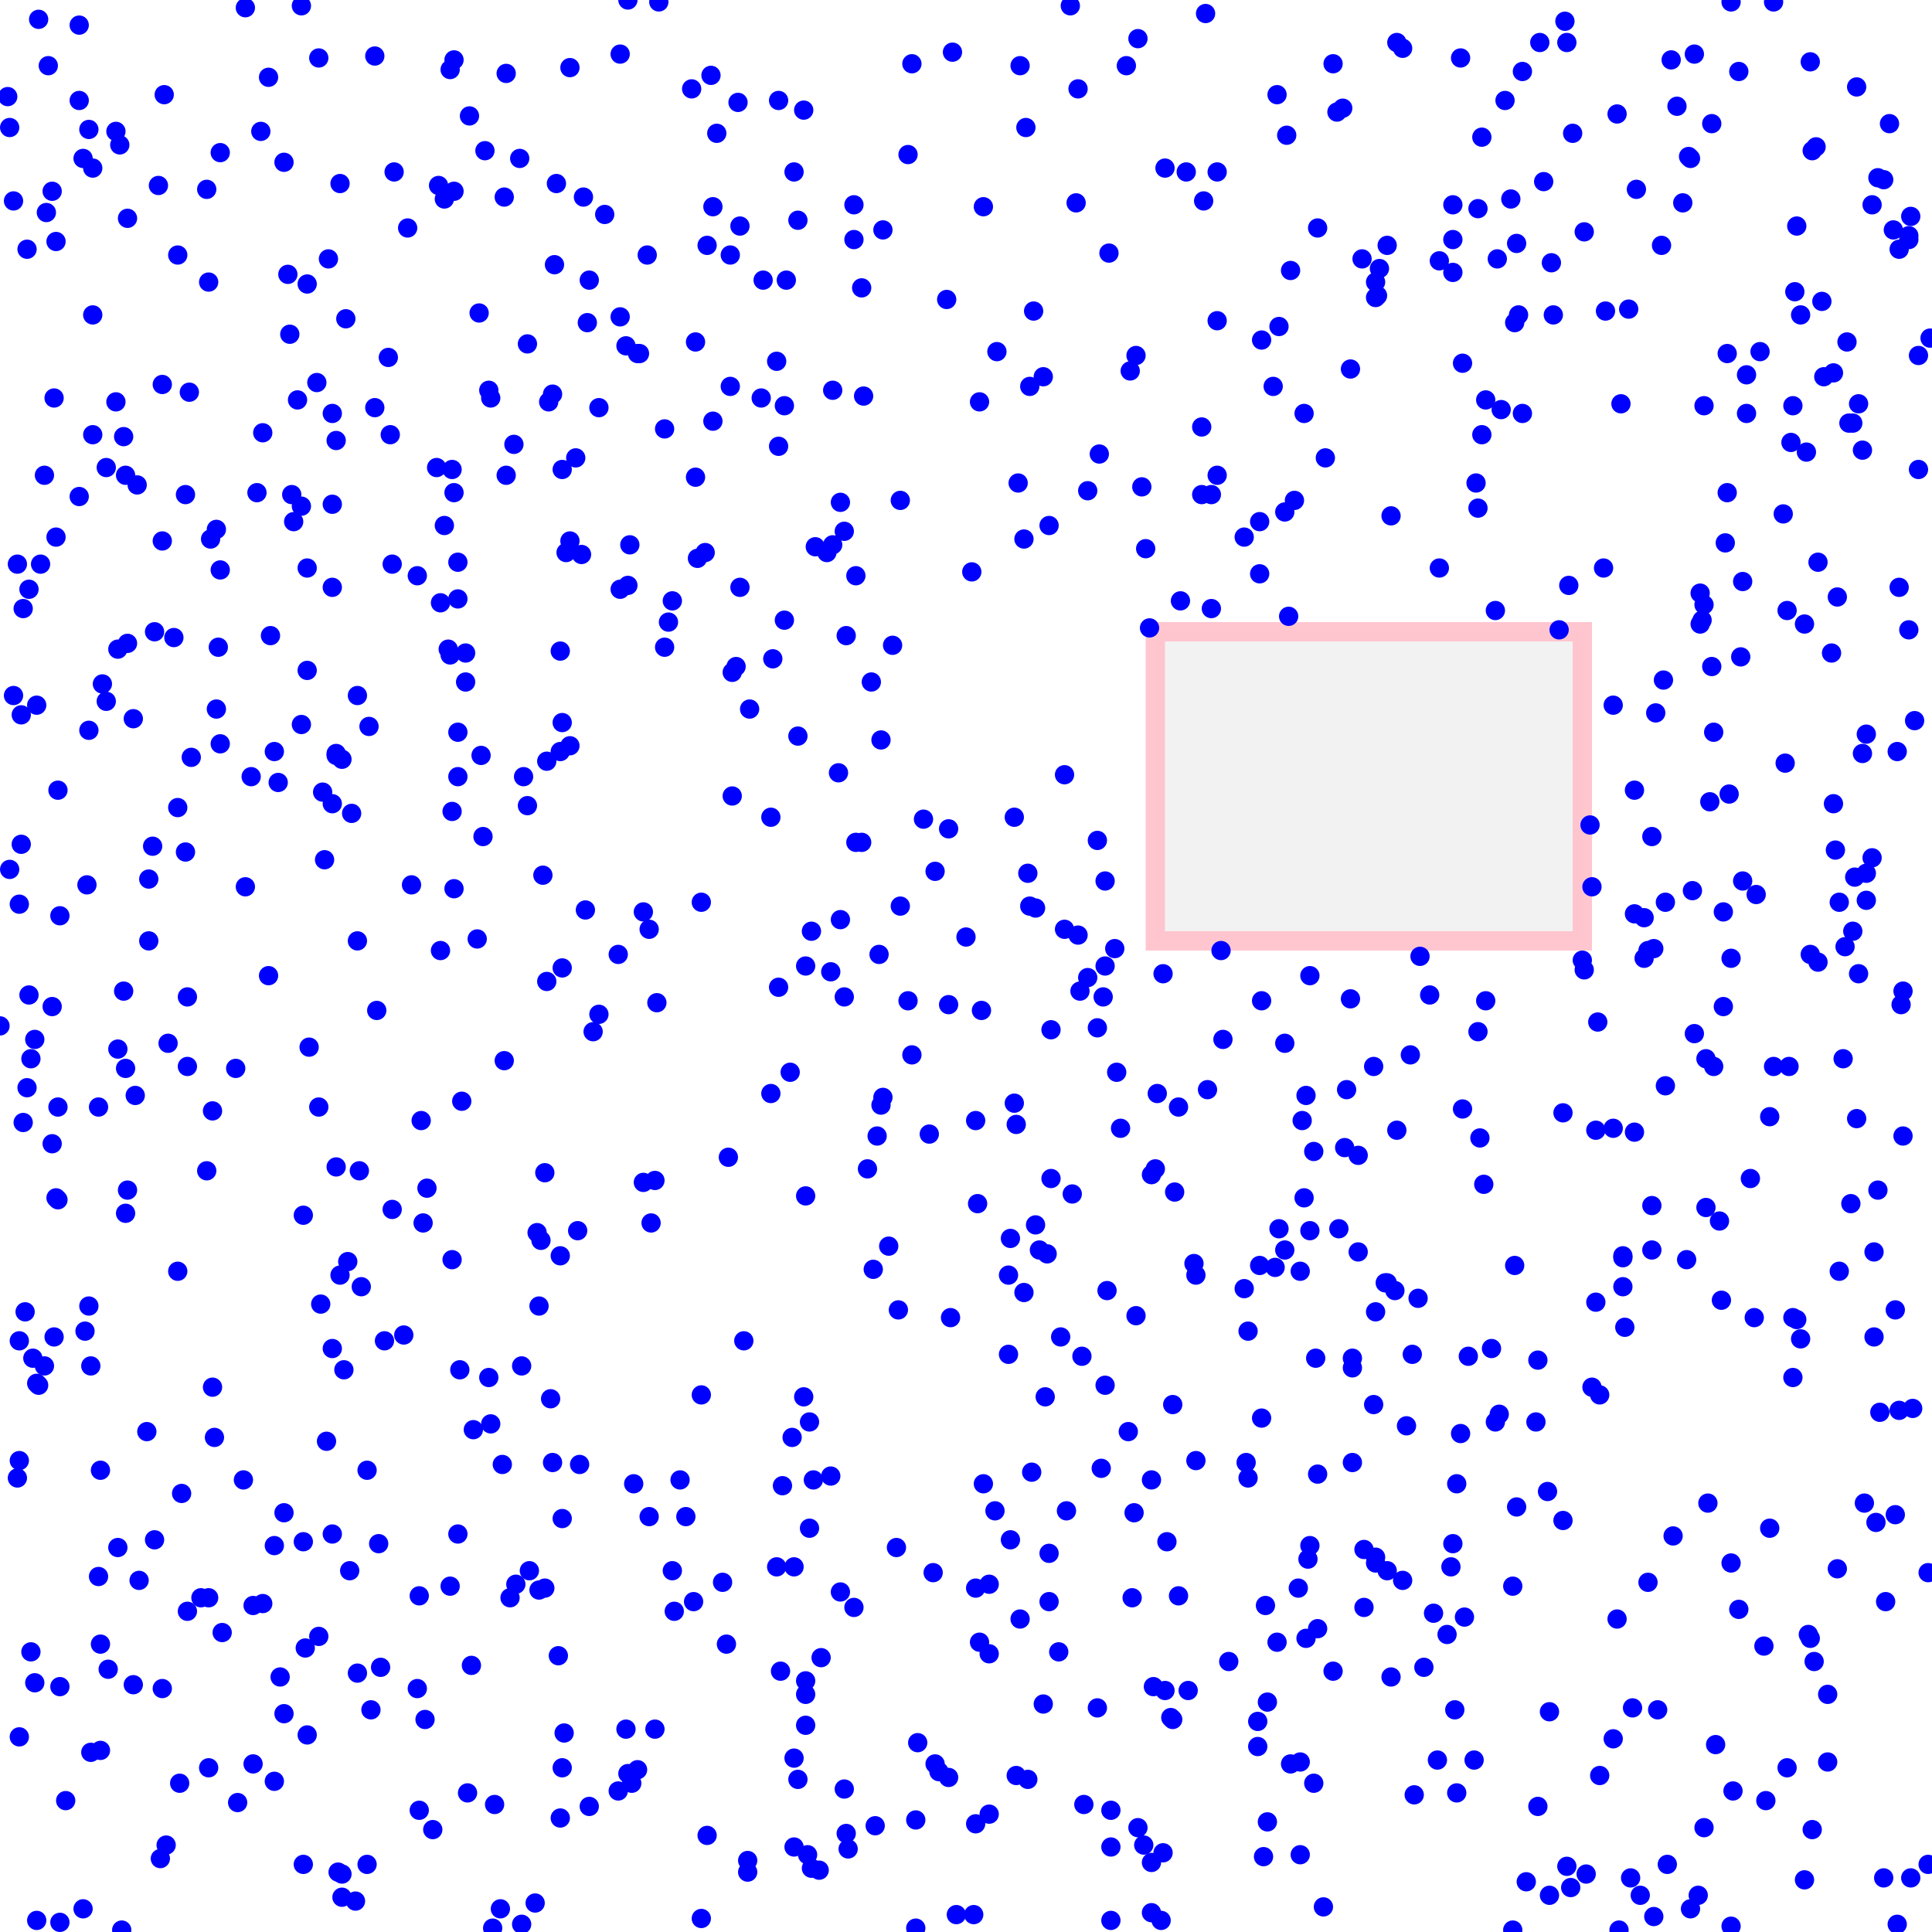<svg viewBox="0 0 1000 1000" xmlns="http://www.w3.org/2000/svg">
<rect height="160" style="stroke:pink;stroke-width:10;fill:gray;fill-opacity:0.1;stroke-opacity:0.9" width="221" x="598" y="327"/>
<circle cx="228" cy="312" r="5" style="fill:blue"/>
<circle cx="61" cy="543" r="5" style="fill:blue"/>
<circle cx="969" cy="444" r="5" style="fill:blue"/>
<circle cx="273" cy="178" r="5" style="fill:blue"/>
<circle cx="880" cy="323" r="5" style="fill:blue"/>
<circle cx="52" cy="761" r="5" style="fill:blue"/>
<circle cx="574" cy="131" r="5" style="fill:blue"/>
<circle cx="92" cy="418" r="5" style="fill:blue"/>
<circle cx="464" cy="801" r="5" style="fill:blue"/>
<circle cx="853" cy="492" r="5" style="fill:blue"/>
<circle cx="961" cy="579" r="5" style="fill:blue"/>
<circle cx="70" cy="567" r="5" style="fill:blue"/>
<circle cx="66" cy="113" r="5" style="fill:blue"/>
<circle cx="776" cy="732" r="5" style="fill:blue"/>
<circle cx="673" cy="658" r="5" style="fill:blue"/>
<circle cx="431" cy="202" r="5" style="fill:blue"/>
<circle cx="653" cy="734" r="5" style="fill:blue"/>
<circle cx="809" cy="787" r="5" style="fill:blue"/>
<circle cx="811" cy="22" r="5" style="fill:blue"/>
<circle cx="627" cy="256" r="5" style="fill:blue"/>
<circle cx="667" cy="319" r="5" style="fill:blue"/>
<circle cx="234" cy="652" r="5" style="fill:blue"/>
<circle cx="745" cy="294" r="5" style="fill:blue"/>
<circle cx="894" cy="255" r="5" style="fill:blue"/>
<circle cx="481" cy="587" r="5" style="fill:blue"/>
<circle cx="28" cy="692" r="5" style="fill:blue"/>
<circle cx="237" cy="379" r="5" style="fill:blue"/>
<circle cx="855" cy="433" r="5" style="fill:blue"/>
<circle cx="630" cy="166" r="5" style="fill:blue"/>
<circle cx="127" cy="4" r="5" style="fill:blue"/>
<circle cx="888" cy="903" r="5" style="fill:blue"/>
<circle cx="411" cy="89" r="5" style="fill:blue"/>
<circle cx="202" cy="225" r="5" style="fill:blue"/>
<circle cx="943" cy="156" r="5" style="fill:blue"/>
<circle cx="366" cy="950" r="5" style="fill:blue"/>
<circle cx="960" cy="454" r="5" style="fill:blue"/>
<circle cx="693" cy="636" r="5" style="fill:blue"/>
<circle cx="575" cy="956" r="5" style="fill:blue"/>
<circle cx="299" cy="637" r="5" style="fill:blue"/>
<circle cx="230" cy="103" r="5" style="fill:blue"/>
<circle cx="856" cy="491" r="5" style="fill:blue"/>
<circle cx="331" cy="183" r="5" style="fill:blue"/>
<circle cx="580" cy="584" r="5" style="fill:blue"/>
<circle cx="696" cy="594" r="5" style="fill:blue"/>
<circle cx="838" cy="999" r="5" style="fill:blue"/>
<circle cx="784" cy="655" r="5" style="fill:blue"/>
<circle cx="682" cy="118" r="5" style="fill:blue"/>
<circle cx="157" cy="965" r="5" style="fill:blue"/>
<circle cx="417" cy="619" r="5" style="fill:blue"/>
<circle cx="555" cy="618" r="5" style="fill:blue"/>
<circle cx="916" cy="791" r="5" style="fill:blue"/>
<circle cx="237" cy="291" r="5" style="fill:blue"/>
<circle cx="690" cy="865" r="5" style="fill:blue"/>
<circle cx="410" cy="744" r="5" style="fill:blue"/>
<circle cx="877" cy="28" r="5" style="fill:blue"/>
<circle cx="253" cy="713" r="5" style="fill:blue"/>
<circle cx="19" cy="716" r="5" style="fill:blue"/>
<circle cx="451" cy="353" r="5" style="fill:blue"/>
<circle cx="706" cy="832" r="5" style="fill:blue"/>
<circle cx="406" cy="210" r="5" style="fill:blue"/>
<circle cx="840" cy="666" r="5" style="fill:blue"/>
<circle cx="756" cy="30" r="5" style="fill:blue"/>
<circle cx="438" cy="329" r="5" style="fill:blue"/>
<circle cx="65" cy="553" r="5" style="fill:blue"/>
<circle cx="711" cy="552" r="5" style="fill:blue"/>
<circle cx="598" cy="605" r="5" style="fill:blue"/>
<circle cx="122" cy="553" r="5" style="fill:blue"/>
<circle cx="90" cy="330" r="5" style="fill:blue"/>
<circle cx="140" cy="329" r="5" style="fill:blue"/>
<circle cx="969" cy="106" r="5" style="fill:blue"/>
<circle cx="790" cy="974" r="5" style="fill:blue"/>
<circle cx="282" cy="822" r="5" style="fill:blue"/>
<circle cx="993" cy="184" r="5" style="fill:blue"/>
<circle cx="484" cy="451" r="5" style="fill:blue"/>
<circle cx="216" cy="874" r="5" style="fill:blue"/>
<circle cx="199" cy="694" r="5" style="fill:blue"/>
<circle cx="757" cy="574" r="5" style="fill:blue"/>
<circle cx="97" cy="834" r="5" style="fill:blue"/>
<circle cx="27" cy="521" r="5" style="fill:blue"/>
<circle cx="274" cy="813" r="5" style="fill:blue"/>
<circle cx="506" cy="623" r="5" style="fill:blue"/>
<circle cx="955" cy="490" r="5" style="fill:blue"/>
<circle cx="972" cy="92" r="5" style="fill:blue"/>
<circle cx="10" cy="468" r="5" style="fill:blue"/>
<circle cx="830" cy="294" r="5" style="fill:blue"/>
<circle cx="577" cy="491" r="5" style="fill:blue"/>
<circle cx="767" cy="225" r="5" style="fill:blue"/>
<circle cx="418" cy="960" r="5" style="fill:blue"/>
<circle cx="156" cy="3" r="5" style="fill:blue"/>
<circle cx="281" cy="453" r="5" style="fill:blue"/>
<circle cx="652" cy="655" r="5" style="fill:blue"/>
<circle cx="659" cy="200" r="5" style="fill:blue"/>
<circle cx="478" cy="424" r="5" style="fill:blue"/>
<circle cx="769" cy="518" r="5" style="fill:blue"/>
<circle cx="958" cy="623" r="5" style="fill:blue"/>
<circle cx="285" cy="724" r="5" style="fill:blue"/>
<circle cx="714" cy="139" r="5" style="fill:blue"/>
<circle cx="568" cy="884" r="5" style="fill:blue"/>
<circle cx="219" cy="633" r="5" style="fill:blue"/>
<circle cx="290" cy="941" r="5" style="fill:blue"/>
<circle cx="526" cy="582" r="5" style="fill:blue"/>
<circle cx="107" cy="98" r="5" style="fill:blue"/>
<circle cx="614" cy="89" r="5" style="fill:blue"/>
<circle cx="982" cy="996" r="5" style="fill:blue"/>
<circle cx="123" cy="933" r="5" style="fill:blue"/>
<circle cx="235" cy="99" r="5" style="fill:blue"/>
<circle cx="435" cy="260" r="5" style="fill:blue"/>
<circle cx="30" cy="409" r="5" style="fill:blue"/>
<circle cx="530" cy="669" r="5" style="fill:blue"/>
<circle cx="768" cy="613" r="5" style="fill:blue"/>
<circle cx="65" cy="246" r="5" style="fill:blue"/>
<circle cx="348" cy="813" r="5" style="fill:blue"/>
<circle cx="572" cy="717" r="5" style="fill:blue"/>
<circle cx="366" cy="127" r="5" style="fill:blue"/>
<circle cx="633" cy="538" r="5" style="fill:blue"/>
<circle cx="560" cy="702" r="5" style="fill:blue"/>
<circle cx="241" cy="353" r="5" style="fill:blue"/>
<circle cx="333" cy="612" r="5" style="fill:blue"/>
<circle cx="813" cy="977" r="5" style="fill:blue"/>
<circle cx="957" cy="219" r="5" style="fill:blue"/>
<circle cx="568" cy="435" r="5" style="fill:blue"/>
<circle cx="706" cy="802" r="5" style="fill:blue"/>
<circle cx="777" cy="212" r="5" style="fill:blue"/>
<circle cx="661" cy="49" r="5" style="fill:blue"/>
<circle cx="752" cy="106" r="5" style="fill:blue"/>
<circle cx="722" cy="668" r="5" style="fill:blue"/>
<circle cx="303" cy="471" r="5" style="fill:blue"/>
<circle cx="886" cy="64" r="5" style="fill:blue"/>
<circle cx="954" cy="548" r="5" style="fill:blue"/>
<circle cx="712" cy="809" r="5" style="fill:blue"/>
<circle cx="424" cy="968" r="5" style="fill:blue"/>
<circle cx="159" cy="147" r="5" style="fill:blue"/>
<circle cx="923" cy="266" r="5" style="fill:blue"/>
<circle cx="413" cy="114" r="5" style="fill:blue"/>
<circle cx="783" cy="999" r="5" style="fill:blue"/>
<circle cx="177" cy="982" r="5" style="fill:blue"/>
<circle cx="176" cy="95" r="5" style="fill:blue"/>
<circle cx="291" cy="786" r="5" style="fill:blue"/>
<circle cx="831" cy="161" r="5" style="fill:blue"/>
<circle cx="989" cy="972" r="5" style="fill:blue"/>
<circle cx="826" cy="585" r="5" style="fill:blue"/>
<circle cx="66" cy="333" r="5" style="fill:blue"/>
<circle cx="851" cy="475" r="5" style="fill:blue"/>
<circle cx="990" cy="729" r="5" style="fill:blue"/>
<circle cx="175" cy="969" r="5" style="fill:blue"/>
<circle cx="712" cy="146" r="5" style="fill:blue"/>
<circle cx="677" cy="807" r="5" style="fill:blue"/>
<circle cx="305" cy="145" r="5" style="fill:blue"/>
<circle cx="543" cy="829" r="5" style="fill:blue"/>
<circle cx="232" cy="336" r="5" style="fill:blue"/>
<circle cx="381" cy="345" r="5" style="fill:blue"/>
<circle cx="114" cy="295" r="5" style="fill:blue"/>
<circle cx="918" cy="1" r="5" style="fill:blue"/>
<circle cx="587" cy="783" r="5" style="fill:blue"/>
<circle cx="530" cy="279" r="5" style="fill:blue"/>
<circle cx="665" cy="540" r="5" style="fill:blue"/>
<circle cx="411" cy="811" r="5" style="fill:blue"/>
<circle cx="857" cy="369" r="5" style="fill:blue"/>
<circle cx="385" cy="694" r="5" style="fill:blue"/>
<circle cx="522" cy="660" r="5" style="fill:blue"/>
<circle cx="951" cy="309" r="5" style="fill:blue"/>
<circle cx="154" cy="207" r="5" style="fill:blue"/>
<circle cx="851" cy="496" r="5" style="fill:blue"/>
<circle cx="56" cy="864" r="5" style="fill:blue"/>
<circle cx="221" cy="615" r="5" style="fill:blue"/>
<circle cx="156" cy="262" r="5" style="fill:blue"/>
<circle cx="712" cy="679" r="5" style="fill:blue"/>
<circle cx="535" cy="161" r="5" style="fill:blue"/>
<circle cx="194" cy="211" r="5" style="fill:blue"/>
<circle cx="584" cy="741" r="5" style="fill:blue"/>
<circle cx="194" cy="29" r="5" style="fill:blue"/>
<circle cx="213" cy="458" r="5" style="fill:blue"/>
<circle cx="269" cy="82" r="5" style="fill:blue"/>
<circle cx="64" cy="226" r="5" style="fill:blue"/>
<circle cx="262" cy="246" r="5" style="fill:blue"/>
<circle cx="964" cy="390" r="5" style="fill:blue"/>
<circle cx="127" cy="459" r="5" style="fill:blue"/>
<circle cx="47" cy="907" r="5" style="fill:blue"/>
<circle cx="443" cy="436" r="5" style="fill:blue"/>
<circle cx="96" cy="441" r="5" style="fill:blue"/>
<circle cx="856" cy="992" r="5" style="fill:blue"/>
<circle cx="31" cy="995" r="5" style="fill:blue"/>
<circle cx="756" cy="742" r="5" style="fill:blue"/>
<circle cx="983" cy="129" r="5" style="fill:blue"/>
<circle cx="826" cy="674" r="5" style="fill:blue"/>
<circle cx="61" cy="336" r="5" style="fill:blue"/>
<circle cx="291" cy="243" r="5" style="fill:blue"/>
<circle cx="209" cy="691" r="5" style="fill:blue"/>
<circle cx="374" cy="819" r="5" style="fill:blue"/>
<circle cx="544" cy="610" r="5" style="fill:blue"/>
<circle cx="909" cy="463" r="5" style="fill:blue"/>
<circle cx="23" cy="246" r="5" style="fill:blue"/>
<circle cx="572" cy="456" r="5" style="fill:blue"/>
<circle cx="929" cy="151" r="5" style="fill:blue"/>
<circle cx="64" cy="513" r="5" style="fill:blue"/>
<circle cx="144" cy="405" r="5" style="fill:blue"/>
<circle cx="720" cy="267" r="5" style="fill:blue"/>
<circle cx="250" cy="433" r="5" style="fill:blue"/>
<circle cx="966" cy="452" r="5" style="fill:blue"/>
<circle cx="474" cy="942" r="5" style="fill:blue"/>
<circle cx="981" cy="678" r="5" style="fill:blue"/>
<circle cx="196" cy="799" r="5" style="fill:blue"/>
<circle cx="863" cy="965" r="5" style="fill:blue"/>
<circle cx="763" cy="911" r="5" style="fill:blue"/>
<circle cx="29" cy="125" r="5" style="fill:blue"/>
<circle cx="446" cy="149" r="5" style="fill:blue"/>
<circle cx="114" cy="385" r="5" style="fill:blue"/>
<circle cx="290" cy="650" r="5" style="fill:blue"/>
<circle cx="812" cy="303" r="5" style="fill:blue"/>
<circle cx="720" cy="868" r="5" style="fill:blue"/>
<circle cx="411" cy="910" r="5" style="fill:blue"/>
<circle cx="509" cy="768" r="5" style="fill:blue"/>
<circle cx="16" cy="855" r="5" style="fill:blue"/>
<circle cx="578" cy="555" r="5" style="fill:blue"/>
<circle cx="335" cy="132" r="5" style="fill:blue"/>
<circle cx="304" cy="167" r="5" style="fill:blue"/>
<circle cx="607" cy="727" r="5" style="fill:blue"/>
<circle cx="83" cy="962" r="5" style="fill:blue"/>
<circle cx="505" cy="822" r="5" style="fill:blue"/>
<circle cx="234" cy="243" r="5" style="fill:blue"/>
<circle cx="388" cy="367" r="5" style="fill:blue"/>
<circle cx="507" cy="208" r="5" style="fill:blue"/>
<circle cx="887" cy="379" r="5" style="fill:blue"/>
<circle cx="442" cy="106" r="5" style="fill:blue"/>
<circle cx="779" cy="52" r="5" style="fill:blue"/>
<circle cx="15" cy="515" r="5" style="fill:blue"/>
<circle cx="20" cy="717" r="5" style="fill:blue"/>
<circle cx="271" cy="402" r="5" style="fill:blue"/>
<circle cx="900" cy="37" r="5" style="fill:blue"/>
<circle cx="77" cy="455" r="5" style="fill:blue"/>
<circle cx="493" cy="27" r="5" style="fill:blue"/>
<circle cx="966" cy="380" r="5" style="fill:blue"/>
<circle cx="360" cy="247" r="5" style="fill:blue"/>
<circle cx="678" cy="800" r="5" style="fill:blue"/>
<circle cx="41" cy="13" r="5" style="fill:blue"/>
<circle cx="627" cy="315" r="5" style="fill:blue"/>
<circle cx="495" cy="991" r="5" style="fill:blue"/>
<circle cx="158" cy="853" r="5" style="fill:blue"/>
<circle cx="352" cy="766" r="5" style="fill:blue"/>
<circle cx="681" cy="703" r="5" style="fill:blue"/>
<circle cx="632" cy="492" r="5" style="fill:blue"/>
<circle cx="749" cy="846" r="5" style="fill:blue"/>
<circle cx="4" cy="50" r="5" style="fill:blue"/>
<circle cx="457" cy="568" r="5" style="fill:blue"/>
<circle cx="807" cy="326" r="5" style="fill:blue"/>
<circle cx="23" cy="707" r="5" style="fill:blue"/>
<circle cx="988" cy="124" r="5" style="fill:blue"/>
<circle cx="325" cy="918" r="5" style="fill:blue"/>
<circle cx="548" cy="855" r="5" style="fill:blue"/>
<circle cx="28" cy="206" r="5" style="fill:blue"/>
<circle cx="279" cy="676" r="5" style="fill:blue"/>
<circle cx="760" cy="702" r="5" style="fill:blue"/>
<circle cx="349" cy="834" r="5" style="fill:blue"/>
<circle cx="991" cy="373" r="5" style="fill:blue"/>
<circle cx="7" cy="104" r="5" style="fill:blue"/>
<circle cx="861" cy="352" r="5" style="fill:blue"/>
<circle cx="668" cy="140" r="5" style="fill:blue"/>
<circle cx="802" cy="886" r="5" style="fill:blue"/>
<circle cx="133" cy="255" r="5" style="fill:blue"/>
<circle cx="435" cy="824" r="5" style="fill:blue"/>
<circle cx="924" cy="395" r="5" style="fill:blue"/>
<circle cx="44" cy="689" r="5" style="fill:blue"/>
<circle cx="112" cy="367" r="5" style="fill:blue"/>
<circle cx="460" cy="645" r="5" style="fill:blue"/>
<circle cx="437" cy="516" r="5" style="fill:blue"/>
<circle cx="47" cy="707" r="5" style="fill:blue"/>
<circle cx="966" cy="466" r="5" style="fill:blue"/>
<circle cx="998" cy="965" r="5" style="fill:blue"/>
<circle cx="937" cy="32" r="5" style="fill:blue"/>
<circle cx="718" cy="664" r="5" style="fill:blue"/>
<circle cx="178" cy="709" r="5" style="fill:blue"/>
<circle cx="891" cy="673" r="5" style="fill:blue"/>
<circle cx="287" cy="137" r="5" style="fill:blue"/>
<circle cx="9" cy="765" r="5" style="fill:blue"/>
<circle cx="280" cy="642" r="5" style="fill:blue"/>
<circle cx="190" cy="761" r="5" style="fill:blue"/>
<circle cx="901" cy="340" r="5" style="fill:blue"/>
<circle cx="608" cy="617" r="5" style="fill:blue"/>
<circle cx="295" cy="386" r="5" style="fill:blue"/>
<circle cx="113" cy="335" r="5" style="fill:blue"/>
<circle cx="656" cy="943" r="5" style="fill:blue"/>
<circle cx="147" cy="887" r="5" style="fill:blue"/>
<circle cx="12" cy="581" r="5" style="fill:blue"/>
<circle cx="256" cy="934" r="5" style="fill:blue"/>
<circle cx="344" cy="222" r="5" style="fill:blue"/>
<circle cx="526" cy="919" r="5" style="fill:blue"/>
<circle cx="454" cy="588" r="5" style="fill:blue"/>
<circle cx="665" cy="647" r="5" style="fill:blue"/>
<circle cx="900" cy="833" r="5" style="fill:blue"/>
<circle cx="976" cy="829" r="5" style="fill:blue"/>
<circle cx="18" cy="871" r="5" style="fill:blue"/>
<circle cx="660" cy="656" r="5" style="fill:blue"/>
<circle cx="937" cy="494" r="5" style="fill:blue"/>
<circle cx="885" cy="415" r="5" style="fill:blue"/>
<circle cx="589" cy="20" r="5" style="fill:blue"/>
<circle cx="456" cy="383" r="5" style="fill:blue"/>
<circle cx="369" cy="107" r="5" style="fill:blue"/>
<circle cx="71" cy="251" r="5" style="fill:blue"/>
<circle cx="766" cy="589" r="5" style="fill:blue"/>
<circle cx="828" cy="722" r="5" style="fill:blue"/>
<circle cx="835" cy="584" r="5" style="fill:blue"/>
<circle cx="462" cy="334" r="5" style="fill:blue"/>
<circle cx="757" cy="188" r="5" style="fill:blue"/>
<circle cx="409" cy="555" r="5" style="fill:blue"/>
<circle cx="11" cy="370" r="5" style="fill:blue"/>
<circle cx="937" cy="848" r="5" style="fill:blue"/>
<circle cx="369" cy="218" r="5" style="fill:blue"/>
<circle cx="456" cy="572" r="5" style="fill:blue"/>
<circle cx="378" cy="200" r="5" style="fill:blue"/>
<circle cx="259" cy="988" r="5" style="fill:blue"/>
<circle cx="753" cy="885" r="5" style="fill:blue"/>
<circle cx="544" cy="533" r="5" style="fill:blue"/>
<circle cx="404" cy="865" r="5" style="fill:blue"/>
<circle cx="855" cy="647" r="5" style="fill:blue"/>
<circle cx="43" cy="82" r="5" style="fill:blue"/>
<circle cx="483" cy="814" r="5" style="fill:blue"/>
<circle cx="328" cy="768" r="5" style="fill:blue"/>
<circle cx="430" cy="764" r="5" style="fill:blue"/>
<circle cx="149" cy="142" r="5" style="fill:blue"/>
<circle cx="243" cy="60" r="5" style="fill:blue"/>
<circle cx="927" cy="229" r="5" style="fill:blue"/>
<circle cx="18" cy="538" r="5" style="fill:blue"/>
<circle cx="868" cy="55" r="5" style="fill:blue"/>
<circle cx="443" cy="298" r="5" style="fill:blue"/>
<circle cx="523" cy="797" r="5" style="fill:blue"/>
<circle cx="804" cy="163" r="5" style="fill:blue"/>
<circle cx="142" cy="389" r="5" style="fill:blue"/>
<circle cx="48" cy="163" r="5" style="fill:blue"/>
<circle cx="407" cy="145" r="5" style="fill:blue"/>
<circle cx="883" cy="548" r="5" style="fill:blue"/>
<circle cx="195" cy="523" r="5" style="fill:blue"/>
<circle cx="279" cy="823" r="5" style="fill:blue"/>
<circle cx="313" cy="111" r="5" style="fill:blue"/>
<circle cx="326" cy="282" r="5" style="fill:blue"/>
<circle cx="419" cy="736" r="5" style="fill:blue"/>
<circle cx="948" cy="338" r="5" style="fill:blue"/>
<circle cx="571" cy="516" r="5" style="fill:blue"/>
<circle cx="52" cy="851" r="5" style="fill:blue"/>
<circle cx="31" cy="474" r="5" style="fill:blue"/>
<circle cx="500" cy="485" r="5" style="fill:blue"/>
<circle cx="387" cy="963" r="5" style="fill:blue"/>
<circle cx="536" cy="470" r="5" style="fill:blue"/>
<circle cx="228" cy="492" r="5" style="fill:blue"/>
<circle cx="12" cy="315" r="5" style="fill:blue"/>
<circle cx="930" cy="117" r="5" style="fill:blue"/>
<circle cx="235" cy="460" r="5" style="fill:blue"/>
<circle cx="932" cy="163" r="5" style="fill:blue"/>
<circle cx="554" cy="3" r="5" style="fill:blue"/>
<circle cx="512" cy="939" r="5" style="fill:blue"/>
<circle cx="769" cy="207" r="5" style="fill:blue"/>
<circle cx="512" cy="820" r="5" style="fill:blue"/>
<circle cx="235" cy="31" r="5" style="fill:blue"/>
<circle cx="652" cy="297" r="5" style="fill:blue"/>
<circle cx="472" cy="33" r="5" style="fill:blue"/>
<circle cx="504" cy="991" r="5" style="fill:blue"/>
<circle cx="251" cy="78" r="5" style="fill:blue"/>
<circle cx="775" cy="134" r="5" style="fill:blue"/>
<circle cx="676" cy="567" r="5" style="fill:blue"/>
<circle cx="536" cy="634" r="5" style="fill:blue"/>
<circle cx="895" cy="411" r="5" style="fill:blue"/>
<circle cx="31" cy="873" r="5" style="fill:blue"/>
<circle cx="603" cy="87" r="5" style="fill:blue"/>
<circle cx="142" cy="800" r="5" style="fill:blue"/>
<circle cx="844" cy="972" r="5" style="fill:blue"/>
<circle cx="646" cy="765" r="5" style="fill:blue"/>
<circle cx="940" cy="76" r="5" style="fill:blue"/>
<circle cx="509" cy="107" r="5" style="fill:blue"/>
<circle cx="292" cy="897" r="5" style="fill:blue"/>
<circle cx="597" cy="873" r="5" style="fill:blue"/>
<circle cx="970" cy="648" r="5" style="fill:blue"/>
<circle cx="904" cy="214" r="5" style="fill:blue"/>
<circle cx="853" cy="819" r="5" style="fill:blue"/>
<circle cx="700" cy="757" r="5" style="fill:blue"/>
<circle cx="301" cy="287" r="5" style="fill:blue"/>
<circle cx="619" cy="756" r="5" style="fill:blue"/>
<circle cx="711" cy="727" r="5" style="fill:blue"/>
<circle cx="975" cy="972" r="5" style="fill:blue"/>
<circle cx="439" cy="957" r="5" style="fill:blue"/>
<circle cx="377" cy="599" r="5" style="fill:blue"/>
<circle cx="999" cy="175" r="5" style="fill:blue"/>
<circle cx="591" cy="252" r="5" style="fill:blue"/>
<circle cx="327" cy="923" r="5" style="fill:blue"/>
<circle cx="866" cy="795" r="5" style="fill:blue"/>
<circle cx="253" cy="202" r="5" style="fill:blue"/>
<circle cx="512" cy="856" r="5" style="fill:blue"/>
<circle cx="732" cy="929" r="5" style="fill:blue"/>
<circle cx="985" cy="513" r="5" style="fill:blue"/>
<circle cx="880" cy="307" r="5" style="fill:blue"/>
<circle cx="685" cy="987" r="5" style="fill:blue"/>
<circle cx="139" cy="40" r="5" style="fill:blue"/>
<circle cx="930" cy="683" r="5" style="fill:blue"/>
<circle cx="330" cy="183" r="5" style="fill:blue"/>
<circle cx="60" cy="68" r="5" style="fill:blue"/>
<circle cx="619" cy="660" r="5" style="fill:blue"/>
<circle cx="470" cy="80" r="5" style="fill:blue"/>
<circle cx="341" cy="1" r="5" style="fill:blue"/>
<circle cx="425" cy="858" r="5" style="fill:blue"/>
<circle cx="913" cy="852" r="5" style="fill:blue"/>
<circle cx="765" cy="534" r="5" style="fill:blue"/>
<circle cx="107" cy="606" r="5" style="fill:blue"/>
<circle cx="340" cy="519" r="5" style="fill:blue"/>
<circle cx="839" cy="209" r="5" style="fill:blue"/>
<circle cx="260" cy="758" r="5" style="fill:blue"/>
<circle cx="108" cy="146" r="5" style="fill:blue"/>
<circle cx="596" cy="608" r="5" style="fill:blue"/>
<circle cx="699" cy="191" r="5" style="fill:blue"/>
<circle cx="417" cy="500" r="5" style="fill:blue"/>
<circle cx="238" cy="709" r="5" style="fill:blue"/>
<circle cx="893" cy="281" r="5" style="fill:blue"/>
<circle cx="278" cy="638" r="5" style="fill:blue"/>
<circle cx="99" cy="392" r="5" style="fill:blue"/>
<circle cx="846" cy="409" r="5" style="fill:blue"/>
<circle cx="678" cy="637" r="5" style="fill:blue"/>
<circle cx="363" cy="993" r="5" style="fill:blue"/>
<circle cx="788" cy="37" r="5" style="fill:blue"/>
<circle cx="416" cy="57" r="5" style="fill:blue"/>
<circle cx="172" cy="304" r="5" style="fill:blue"/>
<circle cx="159" cy="347" r="5" style="fill:blue"/>
<circle cx="403" cy="511" r="5" style="fill:blue"/>
<circle cx="622" cy="221" r="5" style="fill:blue"/>
<circle cx="772" cy="698" r="5" style="fill:blue"/>
<circle cx="442" cy="832" r="5" style="fill:blue"/>
<circle cx="184" cy="984" r="5" style="fill:blue"/>
<circle cx="126" cy="766" r="5" style="fill:blue"/>
<circle cx="742" cy="835" r="5" style="fill:blue"/>
<circle cx="595" cy="325" r="5" style="fill:blue"/>
<circle cx="712" cy="154" r="5" style="fill:blue"/>
<circle cx="985" cy="588" r="5" style="fill:blue"/>
<circle cx="339" cy="611" r="5" style="fill:blue"/>
<circle cx="359" cy="829" r="5" style="fill:blue"/>
<circle cx="602" cy="959" r="5" style="fill:blue"/>
<circle cx="203" cy="292" r="5" style="fill:blue"/>
<circle cx="887" cy="552" r="5" style="fill:blue"/>
<circle cx="821" cy="970" r="5" style="fill:blue"/>
<circle cx="557" cy="105" r="5" style="fill:blue"/>
<circle cx="540" cy="195" r="5" style="fill:blue"/>
<circle cx="752" cy="124" r="5" style="fill:blue"/>
<circle cx="185" cy="866" r="5" style="fill:blue"/>
<circle cx="10" cy="694" r="5" style="fill:blue"/>
<circle cx="892" cy="472" r="5" style="fill:blue"/>
<circle cx="522" cy="701" r="5" style="fill:blue"/>
<circle cx="254" cy="737" r="5" style="fill:blue"/>
<circle cx="873" cy="652" r="5" style="fill:blue"/>
<circle cx="819" cy="497" r="5" style="fill:blue"/>
<circle cx="896" cy="809" r="5" style="fill:blue"/>
<circle cx="262" cy="38" r="5" style="fill:blue"/>
<circle cx="230" cy="272" r="5" style="fill:blue"/>
<circle cx="492" cy="682" r="5" style="fill:blue"/>
<circle cx="96" cy="256" r="5" style="fill:blue"/>
<circle cx="457" cy="119" r="5" style="fill:blue"/>
<circle cx="187" cy="666" r="5" style="fill:blue"/>
<circle cx="672" cy="822" r="5" style="fill:blue"/>
<circle cx="270" cy="996" r="5" style="fill:blue"/>
<circle cx="611" cy="311" r="5" style="fill:blue"/>
<circle cx="682" cy="763" r="5" style="fill:blue"/>
<circle cx="428" cy="286" r="5" style="fill:blue"/>
<circle cx="174" cy="390" r="5" style="fill:blue"/>
<circle cx="453" cy="945" r="5" style="fill:blue"/>
<circle cx="378" cy="132" r="5" style="fill:blue"/>
<circle cx="382" cy="53" r="5" style="fill:blue"/>
<circle cx="51" cy="816" r="5" style="fill:blue"/>
<circle cx="543" cy="272" r="5" style="fill:blue"/>
<circle cx="596" cy="990" r="5" style="fill:blue"/>
<circle cx="862" cy="467" r="5" style="fill:blue"/>
<circle cx="700" cy="703" r="5" style="fill:blue"/>
<circle cx="233" cy="339" r="5" style="fill:blue"/>
<circle cx="307" cy="534" r="5" style="fill:blue"/>
<circle cx="27" cy="99" r="5" style="fill:blue"/>
<circle cx="172" cy="698" r="5" style="fill:blue"/>
<circle cx="601" cy="994" r="5" style="fill:blue"/>
<circle cx="224" cy="947" r="5" style="fill:blue"/>
<circle cx="764" cy="250" r="5" style="fill:blue"/>
<circle cx="723" cy="585" r="5" style="fill:blue"/>
<circle cx="956" cy="177" r="5" style="fill:blue"/>
<circle cx="104" cy="827" r="5" style="fill:blue"/>
<circle cx="952" cy="467" r="5" style="fill:blue"/>
<circle cx="110" cy="575" r="5" style="fill:blue"/>
<circle cx="765" cy="263" r="5" style="fill:blue"/>
<circle cx="515" cy="782" r="5" style="fill:blue"/>
<circle cx="277" cy="985" r="5" style="fill:blue"/>
<circle cx="30" cy="573" r="5" style="fill:blue"/>
<circle cx="690" cy="33" r="5" style="fill:blue"/>
<circle cx="796" cy="704" r="5" style="fill:blue"/>
<circle cx="840" cy="651" r="5" style="fill:blue"/>
<circle cx="855" cy="624" r="5" style="fill:blue"/>
<circle cx="413" cy="381" r="5" style="fill:blue"/>
<circle cx="361" cy="289" r="5" style="fill:blue"/>
<circle cx="247" cy="486" r="5" style="fill:blue"/>
<circle cx="142" cy="922" r="5" style="fill:blue"/>
<circle cx="718" cy="813" r="5" style="fill:blue"/>
<circle cx="115" cy="845" r="5" style="fill:blue"/>
<circle cx="179" cy="165" r="5" style="fill:blue"/>
<circle cx="14" cy="563" r="5" style="fill:blue"/>
<circle cx="989" cy="112" r="5" style="fill:blue"/>
<circle cx="419" cy="791" r="5" style="fill:blue"/>
<circle cx="344" cy="335" r="5" style="fill:blue"/>
<circle cx="735" cy="495" r="5" style="fill:blue"/>
<circle cx="846" cy="473" r="5" style="fill:blue"/>
<circle cx="92" cy="658" r="5" style="fill:blue"/>
<circle cx="5" cy="66" r="5" style="fill:blue"/>
<circle cx="403" cy="231" r="5" style="fill:blue"/>
<circle cx="290" cy="389" r="5" style="fill:blue"/>
<circle cx="651" cy="904" r="5" style="fill:blue"/>
<circle cx="174" cy="604" r="5" style="fill:blue"/>
<circle cx="286" cy="204" r="5" style="fill:blue"/>
<circle cx="802" cy="981" r="5" style="fill:blue"/>
<circle cx="245" cy="740" r="5" style="fill:blue"/>
<circle cx="177" cy="970" r="5" style="fill:blue"/>
<circle cx="170" cy="134" r="5" style="fill:blue"/>
<circle cx="217" cy="826" r="5" style="fill:blue"/>
<circle cx="563" cy="506" r="5" style="fill:blue"/>
<circle cx="402" cy="187" r="5" style="fill:blue"/>
<circle cx="72" cy="818" r="5" style="fill:blue"/>
<circle cx="235" cy="255" r="5" style="fill:blue"/>
<circle cx="420" cy="967" r="5" style="fill:blue"/>
<circle cx="673" cy="912" r="5" style="fill:blue"/>
<circle cx="169" cy="746" r="5" style="fill:blue"/>
<circle cx="165" cy="573" r="5" style="fill:blue"/>
<circle cx="697" cy="564" r="5" style="fill:blue"/>
<circle cx="847" cy="98" r="5" style="fill:blue"/>
<circle cx="11" cy="437" r="5" style="fill:blue"/>
<circle cx="437" cy="926" r="5" style="fill:blue"/>
<circle cx="988" cy="122" r="5" style="fill:blue"/>
<circle cx="434" cy="400" r="5" style="fill:blue"/>
<circle cx="320" cy="927" r="5" style="fill:blue"/>
<circle cx="358" cy="46" r="5" style="fill:blue"/>
<circle cx="93" cy="923" r="5" style="fill:blue"/>
<circle cx="934" cy="973" r="5" style="fill:blue"/>
<circle cx="446" cy="436" r="5" style="fill:blue"/>
<circle cx="61" cy="801" r="5" style="fill:blue"/>
<circle cx="860" cy="127" r="5" style="fill:blue"/>
<circle cx="680" cy="923" r="5" style="fill:blue"/>
<circle cx="655" cy="831" r="5" style="fill:blue"/>
<circle cx="474" cy="998" r="5" style="fill:blue"/>
<circle cx="29" cy="620" r="5" style="fill:blue"/>
<circle cx="339" cy="895" r="5" style="fill:blue"/>
<circle cx="540" cy="882" r="5" style="fill:blue"/>
<circle cx="699" cy="517" r="5" style="fill:blue"/>
<circle cx="84" cy="280" r="5" style="fill:blue"/>
<circle cx="561" cy="934" r="5" style="fill:blue"/>
<circle cx="596" cy="964" r="5" style="fill:blue"/>
<circle cx="168" cy="445" r="5" style="fill:blue"/>
<circle cx="406" cy="321" r="5" style="fill:blue"/>
<circle cx="264" cy="827" r="5" style="fill:blue"/>
<circle cx="782" cy="103" r="5" style="fill:blue"/>
<circle cx="695" cy="56" r="5" style="fill:blue"/>
<circle cx="293" cy="286" r="5" style="fill:blue"/>
<circle cx="41" cy="52" r="5" style="fill:blue"/>
<circle cx="147" cy="84" r="5" style="fill:blue"/>
<circle cx="76" cy="741" r="5" style="fill:blue"/>
<circle cx="197" cy="863" r="5" style="fill:blue"/>
<circle cx="538" cy="647" r="5" style="fill:blue"/>
<circle cx="795" cy="736" r="5" style="fill:blue"/>
<circle cx="16" cy="548" r="5" style="fill:blue"/>
<circle cx="786" cy="163" r="5" style="fill:blue"/>
<circle cx="828" cy="919" r="5" style="fill:blue"/>
<circle cx="983" cy="304" r="5" style="fill:blue"/>
<circle cx="652" cy="270" r="5" style="fill:blue"/>
<circle cx="882" cy="210" r="5" style="fill:blue"/>
<circle cx="543" cy="804" r="5" style="fill:blue"/>
<circle cx="108" cy="827" r="5" style="fill:blue"/>
<circle cx="216" cy="298" r="5" style="fill:blue"/>
<circle cx="752" cy="141" r="5" style="fill:blue"/>
<circle cx="971" cy="788" r="5" style="fill:blue"/>
<circle cx="962" cy="504" r="5" style="fill:blue"/>
<circle cx="528" cy="34" r="5" style="fill:blue"/>
<circle cx="723" cy="22" r="5" style="fill:blue"/>
<circle cx="892" cy="521" r="5" style="fill:blue"/>
<circle cx="254" cy="206" r="5" style="fill:blue"/>
<circle cx="949" cy="193" r="5" style="fill:blue"/>
<circle cx="217" cy="937" r="5" style="fill:blue"/>
<circle cx="185" cy="360" r="5" style="fill:blue"/>
<circle cx="48" cy="225" r="5" style="fill:blue"/>
<circle cx="84" cy="199" r="5" style="fill:blue"/>
<circle cx="85" cy="49" r="5" style="fill:blue"/>
<circle cx="902" cy="456" r="5" style="fill:blue"/>
<circle cx="431" cy="282" r="5" style="fill:blue"/>
<circle cx="740" cy="515" r="5" style="fill:blue"/>
<circle cx="624" cy="7" r="5" style="fill:blue"/>
<circle cx="286" cy="757" r="5" style="fill:blue"/>
<circle cx="703" cy="598" r="5" style="fill:blue"/>
<circle cx="475" cy="902" r="5" style="fill:blue"/>
<circle cx="402" cy="811" r="5" style="fill:blue"/>
<circle cx="182" cy="421" r="5" style="fill:blue"/>
<circle cx="302" cy="102" r="5" style="fill:blue"/>
<circle cx="516" cy="182" r="5" style="fill:blue"/>
<circle cx="411" cy="956" r="5" style="fill:blue"/>
<circle cx="413" cy="921" r="5" style="fill:blue"/>
<circle cx="52" cy="906" r="5" style="fill:blue"/>
<circle cx="69" cy="372" r="5" style="fill:blue"/>
<circle cx="666" cy="70" r="5" style="fill:blue"/>
<circle cx="503" cy="296" r="5" style="fill:blue"/>
<circle cx="80" cy="327" r="5" style="fill:blue"/>
<circle cx="959" cy="219" r="5" style="fill:blue"/>
<circle cx="466" cy="469" r="5" style="fill:blue"/>
<circle cx="19" cy="365" r="5" style="fill:blue"/>
<circle cx="961" cy="45" r="5" style="fill:blue"/>
<circle cx="703" cy="648" r="5" style="fill:blue"/>
<circle cx="896" cy="1" r="5" style="fill:blue"/>
<circle cx="295" cy="35" r="5" style="fill:blue"/>
<circle cx="136" cy="830" r="5" style="fill:blue"/>
<circle cx="799" cy="94" r="5" style="fill:blue"/>
<circle cx="665" cy="265" r="5" style="fill:blue"/>
<circle cx="20" cy="10" r="5" style="fill:blue"/>
<circle cx="593" cy="284" r="5" style="fill:blue"/>
<circle cx="897" cy="927" r="5" style="fill:blue"/>
<circle cx="588" cy="681" r="5" style="fill:blue"/>
<circle cx="758" cy="837" r="5" style="fill:blue"/>
<circle cx="881" cy="321" r="5" style="fill:blue"/>
<circle cx="201" cy="185" r="5" style="fill:blue"/>
<circle cx="751" cy="811" r="5" style="fill:blue"/>
<circle cx="946" cy="912" r="5" style="fill:blue"/>
<circle cx="939" cy="860" r="5" style="fill:blue"/>
<circle cx="60" cy="208" r="5" style="fill:blue"/>
<circle cx="692" cy="58" r="5" style="fill:blue"/>
<circle cx="185" cy="487" r="5" style="fill:blue"/>
<circle cx="289" cy="857" r="5" style="fill:blue"/>
<circle cx="662" cy="636" r="5" style="fill:blue"/>
<circle cx="305" cy="935" r="5" style="fill:blue"/>
<circle cx="846" cy="586" r="5" style="fill:blue"/>
<circle cx="946" cy="877" r="5" style="fill:blue"/>
<circle cx="325" cy="0" r="5" style="fill:blue"/>
<circle cx="675" cy="214" r="5" style="fill:blue"/>
<circle cx="928" cy="713" r="5" style="fill:blue"/>
<circle cx="470" cy="518" r="5" style="fill:blue"/>
<circle cx="835" cy="900" r="5" style="fill:blue"/>
<circle cx="65" cy="628" r="5" style="fill:blue"/>
<circle cx="585" cy="192" r="5" style="fill:blue"/>
<circle cx="551" cy="481" r="5" style="fill:blue"/>
<circle cx="558" cy="46" r="5" style="fill:blue"/>
<circle cx="172" cy="214" r="5" style="fill:blue"/>
<circle cx="549" cy="692" r="5" style="fill:blue"/>
<circle cx="152" cy="270" r="5" style="fill:blue"/>
<circle cx="438" cy="949" r="5" style="fill:blue"/>
<circle cx="66" cy="616" r="5" style="fill:blue"/>
<circle cx="533" cy="200" r="5" style="fill:blue"/>
<circle cx="879" cy="981" r="5" style="fill:blue"/>
<circle cx="588" cy="184" r="5" style="fill:blue"/>
<circle cx="159" cy="294" r="5" style="fill:blue"/>
<circle cx="801" cy="772" r="5" style="fill:blue"/>
<circle cx="484" cy="913" r="5" style="fill:blue"/>
<circle cx="902" cy="301" r="5" style="fill:blue"/>
<circle cx="883" cy="625" r="5" style="fill:blue"/>
<circle cx="858" cy="885" r="5" style="fill:blue"/>
<circle cx="355" cy="785" r="5" style="fill:blue"/>
<circle cx="172" cy="416" r="5" style="fill:blue"/>
<circle cx="270" cy="707" r="5" style="fill:blue"/>
<circle cx="192" cy="885" r="5" style="fill:blue"/>
<circle cx="46" cy="67" r="5" style="fill:blue"/>
<circle cx="718" cy="127" r="5" style="fill:blue"/>
<circle cx="941" cy="291" r="5" style="fill:blue"/>
<circle cx="114" cy="79" r="5" style="fill:blue"/>
<circle cx="728" cy="738" r="5" style="fill:blue"/>
<circle cx="726" cy="818" r="5" style="fill:blue"/>
<circle cx="211" cy="118" r="5" style="fill:blue"/>
<circle cx="653" cy="518" r="5" style="fill:blue"/>
<circle cx="827" cy="529" r="5" style="fill:blue"/>
<circle cx="712" cy="806" r="5" style="fill:blue"/>
<circle cx="237" cy="794" r="5" style="fill:blue"/>
<circle cx="157" cy="798" r="5" style="fill:blue"/>
<circle cx="0" cy="531" r="5" style="fill:blue"/>
<circle cx="882" cy="946" r="5" style="fill:blue"/>
<circle cx="371" cy="69" r="5" style="fill:blue"/>
<circle cx="5" cy="450" r="5" style="fill:blue"/>
<circle cx="266" cy="230" r="5" style="fill:blue"/>
<circle cx="21" cy="292" r="5" style="fill:blue"/>
<circle cx="110" cy="718" r="5" style="fill:blue"/>
<circle cx="491" cy="429" r="5" style="fill:blue"/>
<circle cx="630" cy="246" r="5" style="fill:blue"/>
<circle cx="261" cy="102" r="5" style="fill:blue"/>
<circle cx="7" cy="360" r="5" style="fill:blue"/>
<circle cx="505" cy="944" r="5" style="fill:blue"/>
<circle cx="157" cy="629" r="5" style="fill:blue"/>
<circle cx="255" cy="998" r="5" style="fill:blue"/>
<circle cx="568" cy="532" r="5" style="fill:blue"/>
<circle cx="55" cy="242" r="5" style="fill:blue"/>
<circle cx="675" cy="620" r="5" style="fill:blue"/>
<circle cx="283" cy="508" r="5" style="fill:blue"/>
<circle cx="906" cy="610" r="5" style="fill:blue"/>
<circle cx="180" cy="653" r="5" style="fill:blue"/>
<circle cx="661" cy="850" r="5" style="fill:blue"/>
<circle cx="532" cy="921" r="5" style="fill:blue"/>
<circle cx="928" cy="210" r="5" style="fill:blue"/>
<circle cx="527" cy="250" r="5" style="fill:blue"/>
<circle cx="282" cy="607" r="5" style="fill:blue"/>
<circle cx="599" cy="566" r="5" style="fill:blue"/>
<circle cx="449" cy="605" r="5" style="fill:blue"/>
<circle cx="874" cy="81" r="5" style="fill:blue"/>
<circle cx="744" cy="911" r="5" style="fill:blue"/>
<circle cx="77" cy="487" r="5" style="fill:blue"/>
<circle cx="109" cy="279" r="5" style="fill:blue"/>
<circle cx="437" cy="275" r="5" style="fill:blue"/>
<circle cx="610" cy="573" r="5" style="fill:blue"/>
<circle cx="630" cy="89" r="5" style="fill:blue"/>
<circle cx="896" cy="997" r="5" style="fill:blue"/>
<circle cx="615" cy="875" r="5" style="fill:blue"/>
<circle cx="46" cy="676" r="5" style="fill:blue"/>
<circle cx="788" cy="214" r="5" style="fill:blue"/>
<circle cx="932" cy="693" r="5" style="fill:blue"/>
<circle cx="87" cy="540" r="5" style="fill:blue"/>
<circle cx="191" cy="376" r="5" style="fill:blue"/>
<circle cx="108" cy="915" r="5" style="fill:blue"/>
<circle cx="290" cy="337" r="5" style="fill:blue"/>
<circle cx="835" cy="365" r="5" style="fill:blue"/>
<circle cx="944" cy="195" r="5" style="fill:blue"/>
<circle cx="29" cy="278" r="5" style="fill:blue"/>
<circle cx="531" cy="66" r="5" style="fill:blue"/>
<circle cx="849" cy="981" r="5" style="fill:blue"/>
<circle cx="678" cy="505" r="5" style="fill:blue"/>
<circle cx="730" cy="546" r="5" style="fill:blue"/>
<circle cx="333" cy="472" r="5" style="fill:blue"/>
<circle cx="809" cy="576" r="5" style="fill:blue"/>
<circle cx="890" cy="632" r="5" style="fill:blue"/>
<circle cx="249" cy="391" r="5" style="fill:blue"/>
<circle cx="797" cy="22" r="5" style="fill:blue"/>
<circle cx="242" cy="928" r="5" style="fill:blue"/>
<circle cx="186" cy="606" r="5" style="fill:blue"/>
<circle cx="145" cy="868" r="5" style="fill:blue"/>
<circle cx="25" cy="34" r="5" style="fill:blue"/>
<circle cx="131" cy="913" r="5" style="fill:blue"/>
<circle cx="139" cy="505" r="5" style="fill:blue"/>
<circle cx="330" cy="916" r="5" style="fill:blue"/>
<circle cx="654" cy="961" r="5" style="fill:blue"/>
<circle cx="94" cy="773" r="5" style="fill:blue"/>
<circle cx="625" cy="564" r="5" style="fill:blue"/>
<circle cx="15" cy="305" r="5" style="fill:blue"/>
<circle cx="935" cy="234" r="5" style="fill:blue"/>
<circle cx="227" cy="96" r="5" style="fill:blue"/>
<circle cx="841" cy="687" r="5" style="fill:blue"/>
<circle cx="346" cy="322" r="5" style="fill:blue"/>
<circle cx="983" cy="730" r="5" style="fill:blue"/>
<circle cx="310" cy="525" r="5" style="fill:blue"/>
<circle cx="810" cy="11" r="5" style="fill:blue"/>
<circle cx="53" cy="354" r="5" style="fill:blue"/>
<circle cx="172" cy="794" r="5" style="fill:blue"/>
<circle cx="925" cy="915" r="5" style="fill:blue"/>
<circle cx="938" cy="78" r="5" style="fill:blue"/>
<circle cx="558" cy="484" r="5" style="fill:blue"/>
<circle cx="541" cy="723" r="5" style="fill:blue"/>
<circle cx="405" cy="769" r="5" style="fill:blue"/>
<circle cx="700" cy="708" r="5" style="fill:blue"/>
<circle cx="882" cy="313" r="5" style="fill:blue"/>
<circle cx="417" cy="893" r="5" style="fill:blue"/>
<circle cx="112" cy="274" r="5" style="fill:blue"/>
<circle cx="226" cy="242" r="5" style="fill:blue"/>
<circle cx="936" cy="846" r="5" style="fill:blue"/>
<circle cx="563" cy="254" r="5" style="fill:blue"/>
<circle cx="785" cy="126" r="5" style="fill:blue"/>
<circle cx="875" cy="82" r="5" style="fill:blue"/>
<circle cx="837" cy="838" r="5" style="fill:blue"/>
<circle cx="360" cy="177" r="5" style="fill:blue"/>
<circle cx="604" cy="798" r="5" style="fill:blue"/>
<circle cx="165" cy="30" r="5" style="fill:blue"/>
<circle cx="465" cy="678" r="5" style="fill:blue"/>
<circle cx="348" cy="311" r="5" style="fill:blue"/>
<circle cx="48" cy="87" r="5" style="fill:blue"/>
<circle cx="283" cy="394" r="5" style="fill:blue"/>
<circle cx="368" cy="39" r="5" style="fill:blue"/>
<circle cx="422" cy="283" r="5" style="fill:blue"/>
<circle cx="926" cy="552" r="5" style="fill:blue"/>
<circle cx="653" cy="176" r="5" style="fill:blue"/>
<circle cx="136" cy="224" r="5" style="fill:blue"/>
<circle cx="622" cy="256" r="5" style="fill:blue"/>
<circle cx="674" cy="580" r="5" style="fill:blue"/>
<circle cx="871" cy="105" r="5" style="fill:blue"/>
<circle cx="993" cy="243" r="5" style="fill:blue"/>
<circle cx="973" cy="731" r="5" style="fill:blue"/>
<circle cx="363" cy="722" r="5" style="fill:blue"/>
<circle cx="717" cy="664" r="5" style="fill:blue"/>
<circle cx="938" cy="947" r="5" style="fill:blue"/>
<circle cx="63" cy="999" r="5" style="fill:blue"/>
<circle cx="824" cy="459" r="5" style="fill:blue"/>
<circle cx="92" cy="132" r="5" style="fill:blue"/>
<circle cx="174" cy="391" r="5" style="fill:blue"/>
<circle cx="713" cy="153" r="5" style="fill:blue"/>
<circle cx="752" cy="799" r="5" style="fill:blue"/>
<circle cx="27" cy="592" r="5" style="fill:blue"/>
<circle cx="884" cy="778" r="5" style="fill:blue"/>
<circle cx="24" cy="110" r="5" style="fill:blue"/>
<circle cx="765" cy="108" r="5" style="fill:blue"/>
<circle cx="320" cy="494" r="5" style="fill:blue"/>
<circle cx="291" cy="915" r="5" style="fill:blue"/>
<circle cx="896" cy="496" r="5" style="fill:blue"/>
<circle cx="164" cy="198" r="5" style="fill:blue"/>
<circle cx="167" cy="410" r="5" style="fill:blue"/>
<circle cx="62" cy="75" r="5" style="fill:blue"/>
<circle cx="980" cy="119" r="5" style="fill:blue"/>
<circle cx="656" cy="881" r="5" style="fill:blue"/>
<circle cx="586" cy="827" r="5" style="fill:blue"/>
<circle cx="234" cy="420" r="5" style="fill:blue"/>
<circle cx="111" cy="744" r="5" style="fill:blue"/>
<circle cx="403" cy="52" r="5" style="fill:blue"/>
<circle cx="575" cy="994" r="5" style="fill:blue"/>
<circle cx="237" cy="402" r="5" style="fill:blue"/>
<circle cx="865" cy="31" r="5" style="fill:blue"/>
<circle cx="452" cy="657" r="5" style="fill:blue"/>
<circle cx="233" cy="36" r="5" style="fill:blue"/>
<circle cx="324" cy="895" r="5" style="fill:blue"/>
<circle cx="928" cy="682" r="5" style="fill:blue"/>
<circle cx="534" cy="762" r="5" style="fill:blue"/>
<circle cx="908" cy="682" r="5" style="fill:blue"/>
<circle cx="98" cy="203" r="5" style="fill:blue"/>
<circle cx="363" cy="467" r="5" style="fill:blue"/>
<circle cx="420" cy="482" r="5" style="fill:blue"/>
<circle cx="491" cy="520" r="5" style="fill:blue"/>
<circle cx="51" cy="573" r="5" style="fill:blue"/>
<circle cx="525" cy="571" r="5" style="fill:blue"/>
<circle cx="745" cy="135" r="5" style="fill:blue"/>
<circle cx="811" cy="966" r="5" style="fill:blue"/>
<circle cx="981" cy="784" r="5" style="fill:blue"/>
<circle cx="636" cy="860" r="5" style="fill:blue"/>
<circle cx="941" cy="498" r="5" style="fill:blue"/>
<circle cx="151" cy="256" r="5" style="fill:blue"/>
<circle cx="705" cy="134" r="5" style="fill:blue"/>
<circle cx="472" cy="546" r="5" style="fill:blue"/>
<circle cx="400" cy="341" r="5" style="fill:blue"/>
<circle cx="680" cy="596" r="5" style="fill:blue"/>
<circle cx="528" cy="838" r="5" style="fill:blue"/>
<circle cx="783" cy="821" r="5" style="fill:blue"/>
<circle cx="13" cy="679" r="5" style="fill:blue"/>
<circle cx="273" cy="417" r="5" style="fill:blue"/>
<circle cx="466" cy="259" r="5" style="fill:blue"/>
<circle cx="150" cy="173" r="5" style="fill:blue"/>
<circle cx="336" cy="785" r="5" style="fill:blue"/>
<circle cx="668" cy="913" r="5" style="fill:blue"/>
<circle cx="824" cy="718" r="5" style="fill:blue"/>
<circle cx="596" cy="766" r="5" style="fill:blue"/>
<circle cx="135" cy="68" r="5" style="fill:blue"/>
<circle cx="803" cy="136" r="5" style="fill:blue"/>
<circle cx="774" cy="316" r="5" style="fill:blue"/>
<circle cx="430" cy="503" r="5" style="fill:blue"/>
<circle cx="569" cy="235" r="5" style="fill:blue"/>
<circle cx="244" cy="862" r="5" style="fill:blue"/>
<circle cx="572" cy="500" r="5" style="fill:blue"/>
<circle cx="916" cy="578" r="5" style="fill:blue"/>
<circle cx="220" cy="890" r="5" style="fill:blue"/>
<circle cx="291" cy="501" r="5" style="fill:blue"/>
<circle cx="284" cy="208" r="5" style="fill:blue"/>
<circle cx="731" cy="701" r="5" style="fill:blue"/>
<circle cx="532" cy="452" r="5" style="fill:blue"/>
<circle cx="130" cy="402" r="5" style="fill:blue"/>
<circle cx="646" cy="689" r="5" style="fill:blue"/>
<circle cx="10" cy="899" r="5" style="fill:blue"/>
<circle cx="295" cy="280" r="5" style="fill:blue"/>
<circle cx="542" cy="649" r="5" style="fill:blue"/>
<circle cx="172" cy="261" r="5" style="fill:blue"/>
<circle cx="525" cy="423" r="5" style="fill:blue"/>
<circle cx="325" cy="303" r="5" style="fill:blue"/>
<circle cx="17" cy="703" r="5" style="fill:blue"/>
<circle cx="310" cy="211" r="5" style="fill:blue"/>
<circle cx="241" cy="338" r="5" style="fill:blue"/>
<circle cx="237" cy="310" r="5" style="fill:blue"/>
<circle cx="399" cy="423" r="5" style="fill:blue"/>
<circle cx="174" cy="228" r="5" style="fill:blue"/>
<circle cx="383" cy="304" r="5" style="fill:blue"/>
<circle cx="673" cy="960" r="5" style="fill:blue"/>
<circle cx="602" cy="504" r="5" style="fill:blue"/>
<circle cx="166" cy="675" r="5" style="fill:blue"/>
<circle cx="417" cy="870" r="5" style="fill:blue"/>
<circle cx="814" cy="69" r="5" style="fill:blue"/>
<circle cx="570" cy="760" r="5" style="fill:blue"/>
<circle cx="726" cy="25" r="5" style="fill:blue"/>
<circle cx="754" cy="928" r="5" style="fill:blue"/>
<circle cx="754" cy="768" r="5" style="fill:blue"/>
<circle cx="998" cy="814" r="5" style="fill:blue"/>
<circle cx="9" cy="292" r="5" style="fill:blue"/>
<circle cx="97" cy="516" r="5" style="fill:blue"/>
<circle cx="551" cy="401" r="5" style="fill:blue"/>
<circle cx="218" cy="580" r="5" style="fill:blue"/>
<circle cx="147" cy="783" r="5" style="fill:blue"/>
<circle cx="767" cy="71" r="5" style="fill:blue"/>
<circle cx="965" cy="778" r="5" style="fill:blue"/>
<circle cx="365" cy="286" r="5" style="fill:blue"/>
<circle cx="618" cy="654" r="5" style="fill:blue"/>
<circle cx="875" cy="988" r="5" style="fill:blue"/>
<circle cx="86" cy="955" r="5" style="fill:blue"/>
<circle cx="837" cy="59" r="5" style="fill:blue"/>
<circle cx="840" cy="650" r="5" style="fill:blue"/>
<circle cx="589" cy="946" r="5" style="fill:blue"/>
<circle cx="177" cy="393" r="5" style="fill:blue"/>
<circle cx="165" cy="847" r="5" style="fill:blue"/>
<circle cx="843" cy="160" r="5" style="fill:blue"/>
<circle cx="951" cy="812" r="5" style="fill:blue"/>
<circle cx="820" cy="120" r="5" style="fill:blue"/>
<circle cx="686" cy="237" r="5" style="fill:blue"/>
<circle cx="248" cy="162" r="5" style="fill:blue"/>
<circle cx="14" cy="129" r="5" style="fill:blue"/>
<circle cx="82" cy="96" r="5" style="fill:blue"/>
<circle cx="552" cy="782" r="5" style="fill:blue"/>
<circle cx="421" cy="766" r="5" style="fill:blue"/>
<circle cx="41" cy="257" r="5" style="fill:blue"/>
<circle cx="288" cy="95" r="5" style="fill:blue"/>
<circle cx="321" cy="164" r="5" style="fill:blue"/>
<circle cx="978" cy="64" r="5" style="fill:blue"/>
<circle cx="737" cy="863" r="5" style="fill:blue"/>
<circle cx="676" cy="848" r="5" style="fill:blue"/>
<circle cx="447" cy="205" r="5" style="fill:blue"/>
<circle cx="30" cy="621" r="5" style="fill:blue"/>
<circle cx="505" cy="580" r="5" style="fill:blue"/>
<circle cx="645" cy="757" r="5" style="fill:blue"/>
<circle cx="734" cy="672" r="5" style="fill:blue"/>
<circle cx="34" cy="932" r="5" style="fill:blue"/>
<circle cx="877" cy="535" r="5" style="fill:blue"/>
<circle cx="46" cy="378" r="5" style="fill:blue"/>
<circle cx="239" cy="570" r="5" style="fill:blue"/>
<circle cx="559" cy="513" r="5" style="fill:blue"/>
<circle cx="10" cy="756" r="5" style="fill:blue"/>
<circle cx="823" cy="427" r="5" style="fill:blue"/>
<circle cx="455" cy="494" r="5" style="fill:blue"/>
<circle cx="203" cy="626" r="5" style="fill:blue"/>
<circle cx="911" cy="182" r="5" style="fill:blue"/>
<circle cx="298" cy="237" r="5" style="fill:blue"/>
<circle cx="623" cy="104" r="5" style="fill:blue"/>
<circle cx="886" cy="345" r="5" style="fill:blue"/>
<circle cx="321" cy="28" r="5" style="fill:blue"/>
<circle cx="796" cy="935" r="5" style="fill:blue"/>
<circle cx="79" cy="438" r="5" style="fill:blue"/>
<circle cx="964" cy="233" r="5" style="fill:blue"/>
<circle cx="962" cy="209" r="5" style="fill:blue"/>
<circle cx="918" cy="552" r="5" style="fill:blue"/>
<circle cx="190" cy="965" r="5" style="fill:blue"/>
<circle cx="324" cy="179" r="5" style="fill:blue"/>
<circle cx="959" cy="482" r="5" style="fill:blue"/>
<circle cx="670" cy="259" r="5" style="fill:blue"/>
<circle cx="925" cy="316" r="5" style="fill:blue"/>
<circle cx="575" cy="937" r="5" style="fill:blue"/>
<circle cx="442" cy="124" r="5" style="fill:blue"/>
<circle cx="592" cy="955" r="5" style="fill:blue"/>
<circle cx="904" cy="194" r="5" style="fill:blue"/>
<circle cx="845" cy="884" r="5" style="fill:blue"/>
<circle cx="176" cy="660" r="5" style="fill:blue"/>
<circle cx="573" cy="668" r="5" style="fill:blue"/>
<circle cx="80" cy="797" r="5" style="fill:blue"/>
<circle cx="952" cy="658" r="5" style="fill:blue"/>
<circle cx="387" cy="969" r="5" style="fill:blue"/>
<circle cx="644" cy="278" r="5" style="fill:blue"/>
<circle cx="159" cy="898" r="5" style="fill:blue"/>
<circle cx="394" cy="206" r="5" style="fill:blue"/>
<circle cx="383" cy="117" r="5" style="fill:blue"/>
<circle cx="988" cy="326" r="5" style="fill:blue"/>
<circle cx="508" cy="523" r="5" style="fill:blue"/>
<circle cx="533" cy="469" r="5" style="fill:blue"/>
<circle cx="267" cy="820" r="5" style="fill:blue"/>
<circle cx="606" cy="889" r="5" style="fill:blue"/>
<circle cx="862" cy="562" r="5" style="fill:blue"/>
<circle cx="607" cy="890" r="5" style="fill:blue"/>
<circle cx="970" cy="692" r="5" style="fill:blue"/>
<circle cx="610" cy="826" r="5" style="fill:blue"/>
<circle cx="131" cy="831" r="5" style="fill:blue"/>
<circle cx="204" cy="89" r="5" style="fill:blue"/>
<circle cx="45" cy="458" r="5" style="fill:blue"/>
<circle cx="435" cy="476" r="5" style="fill:blue"/>
<circle cx="662" cy="169" r="5" style="fill:blue"/>
<circle cx="682" cy="843" r="5" style="fill:blue"/>
<circle cx="914" cy="932" r="5" style="fill:blue"/>
<circle cx="784" cy="167" r="5" style="fill:blue"/>
<circle cx="399" cy="566" r="5" style="fill:blue"/>
<circle cx="379" cy="348" r="5" style="fill:blue"/>
<circle cx="894" cy="183" r="5" style="fill:blue"/>
<circle cx="651" cy="891" r="5" style="fill:blue"/>
<circle cx="19" cy="994" r="5" style="fill:blue"/>
<circle cx="934" cy="323" r="5" style="fill:blue"/>
<circle cx="583" cy="34" r="5" style="fill:blue"/>
<circle cx="261" cy="549" r="5" style="fill:blue"/>
<circle cx="491" cy="920" r="5" style="fill:blue"/>
<circle cx="300" cy="758" r="5" style="fill:blue"/>
<circle cx="291" cy="374" r="5" style="fill:blue"/>
<circle cx="644" cy="667" r="5" style="fill:blue"/>
<circle cx="975" cy="93" r="5" style="fill:blue"/>
<circle cx="950" cy="440" r="5" style="fill:blue"/>
<circle cx="97" cy="552" r="5" style="fill:blue"/>
<circle cx="336" cy="481" r="5" style="fill:blue"/>
<circle cx="972" cy="616" r="5" style="fill:blue"/>
<circle cx="376" cy="851" r="5" style="fill:blue"/>
<circle cx="984" cy="520" r="5" style="fill:blue"/>
<circle cx="603" cy="875" r="5" style="fill:blue"/>
<circle cx="507" cy="850" r="5" style="fill:blue"/>
<circle cx="69" cy="872" r="5" style="fill:blue"/>
<circle cx="523" cy="641" r="5" style="fill:blue"/>
<circle cx="876" cy="461" r="5" style="fill:blue"/>
<circle cx="379" cy="412" r="5" style="fill:blue"/>
<circle cx="490" cy="155" r="5" style="fill:blue"/>
<circle cx="43" cy="988" r="5" style="fill:blue"/>
<circle cx="84" cy="874" r="5" style="fill:blue"/>
<circle cx="156" cy="375" r="5" style="fill:blue"/>
<circle cx="982" cy="389" r="5" style="fill:blue"/>
<circle cx="949" cy="416" r="5" style="fill:blue"/>
<circle cx="820" cy="502" r="5" style="fill:blue"/>
<circle cx="486" cy="917" r="5" style="fill:blue"/>
<circle cx="416" cy="723" r="5" style="fill:blue"/>
<circle cx="337" cy="633" r="5" style="fill:blue"/>
<circle cx="160" cy="542" r="5" style="fill:blue"/>
<circle cx="321" cy="305" r="5" style="fill:blue"/>
<circle cx="233" cy="821" r="5" style="fill:blue"/>
<circle cx="55" cy="363" r="5" style="fill:blue"/>
<circle cx="785" cy="780" r="5" style="fill:blue"/>
<circle cx="417" cy="877" r="5" style="fill:blue"/>
<circle cx="774" cy="736" r="5" style="fill:blue"/>
<circle cx="181" cy="813" r="5" style="fill:blue"/>
<circle cx="395" cy="145" r="5" style="fill:blue"/>
</svg>